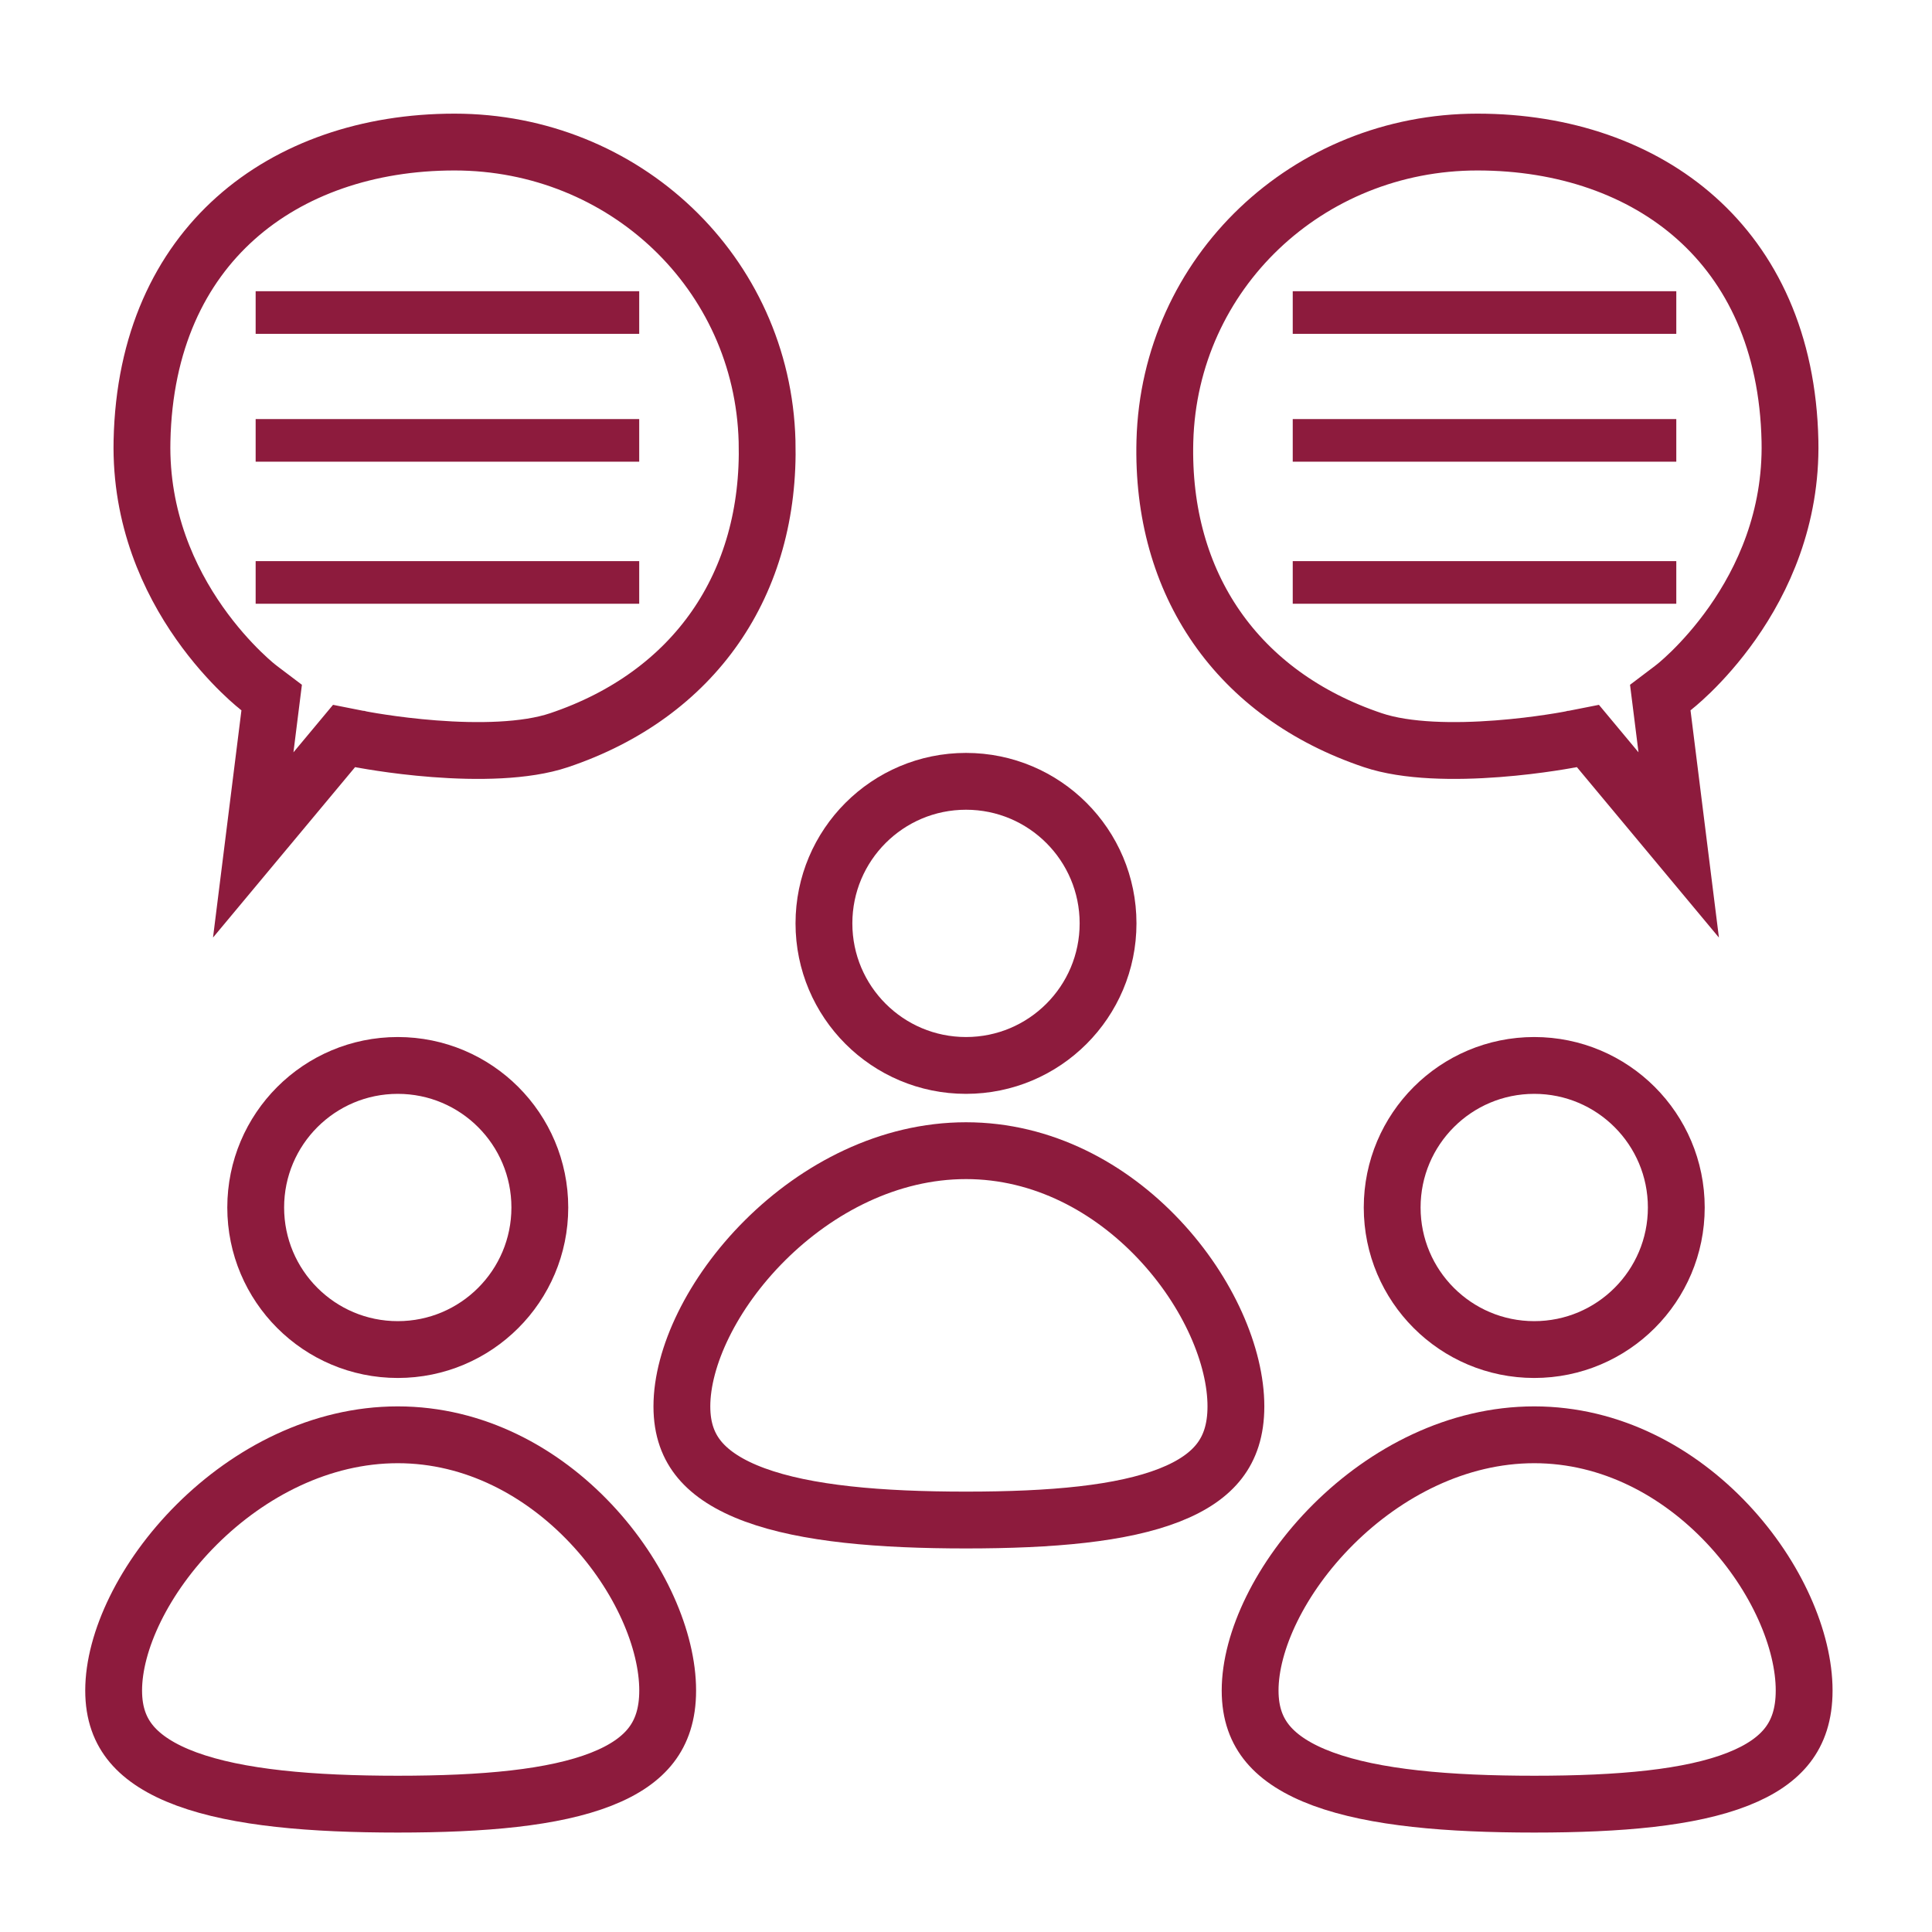 <svg width="68" height="68" viewBox="0 0 68 68" fill="none" xmlns="http://www.w3.org/2000/svg">
<g id="Frame 1618873683">
<g id="Group 1000003495">
<circle id="Ellipse 446" cx="34" cy="32.5" r="5" stroke="#8D1B3D" stroke-width="2"/>
<path id="Ellipse 449" d="M43.5 49.5C43.5 50.346 43.279 50.954 42.921 51.419C42.554 51.897 41.983 52.3 41.163 52.622C39.488 53.28 37.031 53.5 34 53.5C30.974 53.5 28.378 53.281 26.567 52.615C25.674 52.286 25.039 51.873 24.63 51.386C24.237 50.917 24 50.32 24 49.5C24 47.779 25.055 45.519 26.927 43.655C28.779 41.812 31.288 40.5 34 40.5C36.703 40.5 39.079 41.803 40.8 43.632C42.538 45.479 43.5 47.745 43.5 49.5Z" stroke="#8D1B3D" stroke-width="2"/>
<path id="Ellipse 450" d="M63.5 59.5C63.5 60.346 63.279 60.954 62.921 61.419C62.554 61.897 61.983 62.3 61.163 62.622C59.488 63.28 57.031 63.5 54 63.5C50.974 63.5 48.379 63.281 46.567 62.615C45.674 62.286 45.039 61.873 44.63 61.386C44.237 60.917 44 60.32 44 59.5C44 57.779 45.056 55.519 46.927 53.655C48.779 51.812 51.288 50.5 54 50.5C56.703 50.5 59.079 51.803 60.8 53.632C62.538 55.479 63.5 57.745 63.5 59.5Z" stroke="#8D1B3D" stroke-width="2"/>
<path id="Ellipse 451" d="M23.5 59.5C23.5 60.346 23.279 60.954 22.921 61.419C22.554 61.897 21.983 62.3 21.163 62.622C19.488 63.28 17.031 63.5 14 63.5C10.974 63.5 8.379 63.281 6.567 62.615C5.674 62.286 5.039 61.873 4.63 61.386C4.237 60.917 4 60.32 4 59.5C4 57.779 5.056 55.519 6.927 53.655C8.779 51.812 11.288 50.5 14 50.5C16.703 50.5 19.079 51.803 20.8 53.632C22.538 55.479 23.5 57.745 23.5 59.5Z" stroke="#8D1B3D" stroke-width="2"/>
<circle id="Ellipse 447" cx="54" cy="42.5" r="5" stroke="#8D1B3D" stroke-width="2"/>
<circle id="Ellipse 448" cx="14" cy="42.5" r="5" stroke="#8D1B3D" stroke-width="2"/>
<g id="Group 1000003492">
<path id="Vector 7100" d="M45.5 11H59" stroke="#8D1B3D" stroke-width="1.5"/>
<path id="Vector 7101" d="M45.5 15.5H59" stroke="#8D1B3D" stroke-width="1.5"/>
<path id="Vector 7102" d="M45.5 20.5H59" stroke="#8D1B3D" stroke-width="1.5"/>
<path id="Vector 7099" d="M58.897 24.202L58.896 24.203L58.896 24.203L58.895 24.204L58.895 24.204L58.895 24.204L58.436 24.551L58.508 25.124L59.085 29.739L56.269 26.36L55.889 25.904L55.307 26.019L55.307 26.019L55.306 26.019L55.306 26.019L55.305 26.019L55.297 26.021L55.262 26.027C55.23 26.033 55.182 26.042 55.118 26.053C54.991 26.076 54.804 26.107 54.57 26.142C54.102 26.213 53.449 26.297 52.715 26.353C51.206 26.469 49.504 26.451 48.319 26.052C43.555 24.449 40.866 20.561 41 15.527C41.158 9.6 46.031 5 52 5C55.045 5 57.754 5.937 59.708 7.683C61.65 9.418 62.926 12.02 63.001 15.521C63.059 18.249 62.038 20.419 60.98 21.925C60.451 22.678 59.919 23.256 59.523 23.644C59.325 23.837 59.161 23.982 59.051 24.076C58.996 24.123 58.954 24.157 58.927 24.178C58.914 24.189 58.905 24.196 58.9 24.2L58.897 24.202Z" stroke="#8D1B3D" stroke-width="2"/>
</g>
<g id="Group 1000003494">
<path id="Vector 7100_2" d="M22.498 11H8.998" stroke="#8D1B3D" stroke-width="1.5"/>
<path id="Vector 7101_2" d="M22.498 15.5H8.998" stroke="#8D1B3D" stroke-width="1.5"/>
<path id="Vector 7102_2" d="M22.498 20.5H8.998" stroke="#8D1B3D" stroke-width="1.5"/>
<path id="Vector 7099_2" d="M9.101 24.202L9.102 24.203L9.102 24.203L9.103 24.204L9.103 24.204L9.103 24.204L9.562 24.551L9.49 25.124L8.913 29.739L11.73 26.36L12.11 25.904L12.691 26.019L12.691 26.019L12.692 26.019L12.692 26.019L12.693 26.019L12.701 26.021L12.736 26.027C12.768 26.033 12.816 26.042 12.88 26.053C13.007 26.076 13.194 26.107 13.428 26.142C13.896 26.213 14.549 26.297 15.283 26.353C16.792 26.469 18.494 26.451 19.679 26.052C24.443 24.449 27.133 20.561 26.998 15.527C26.84 9.6 21.967 5 15.998 5C12.953 5 10.244 5.937 8.29 7.683C6.348 9.418 5.072 12.02 4.998 15.521C4.94 18.249 5.96 20.419 7.018 21.925C7.547 22.678 8.079 23.256 8.476 23.644C8.673 23.837 8.837 23.982 8.947 24.076C9.002 24.123 9.044 24.157 9.071 24.178C9.084 24.189 9.093 24.196 9.098 24.2L9.101 24.202Z" stroke="#8D1B3D" stroke-width="2"/>
</g>
</g>
</g>
</svg>
